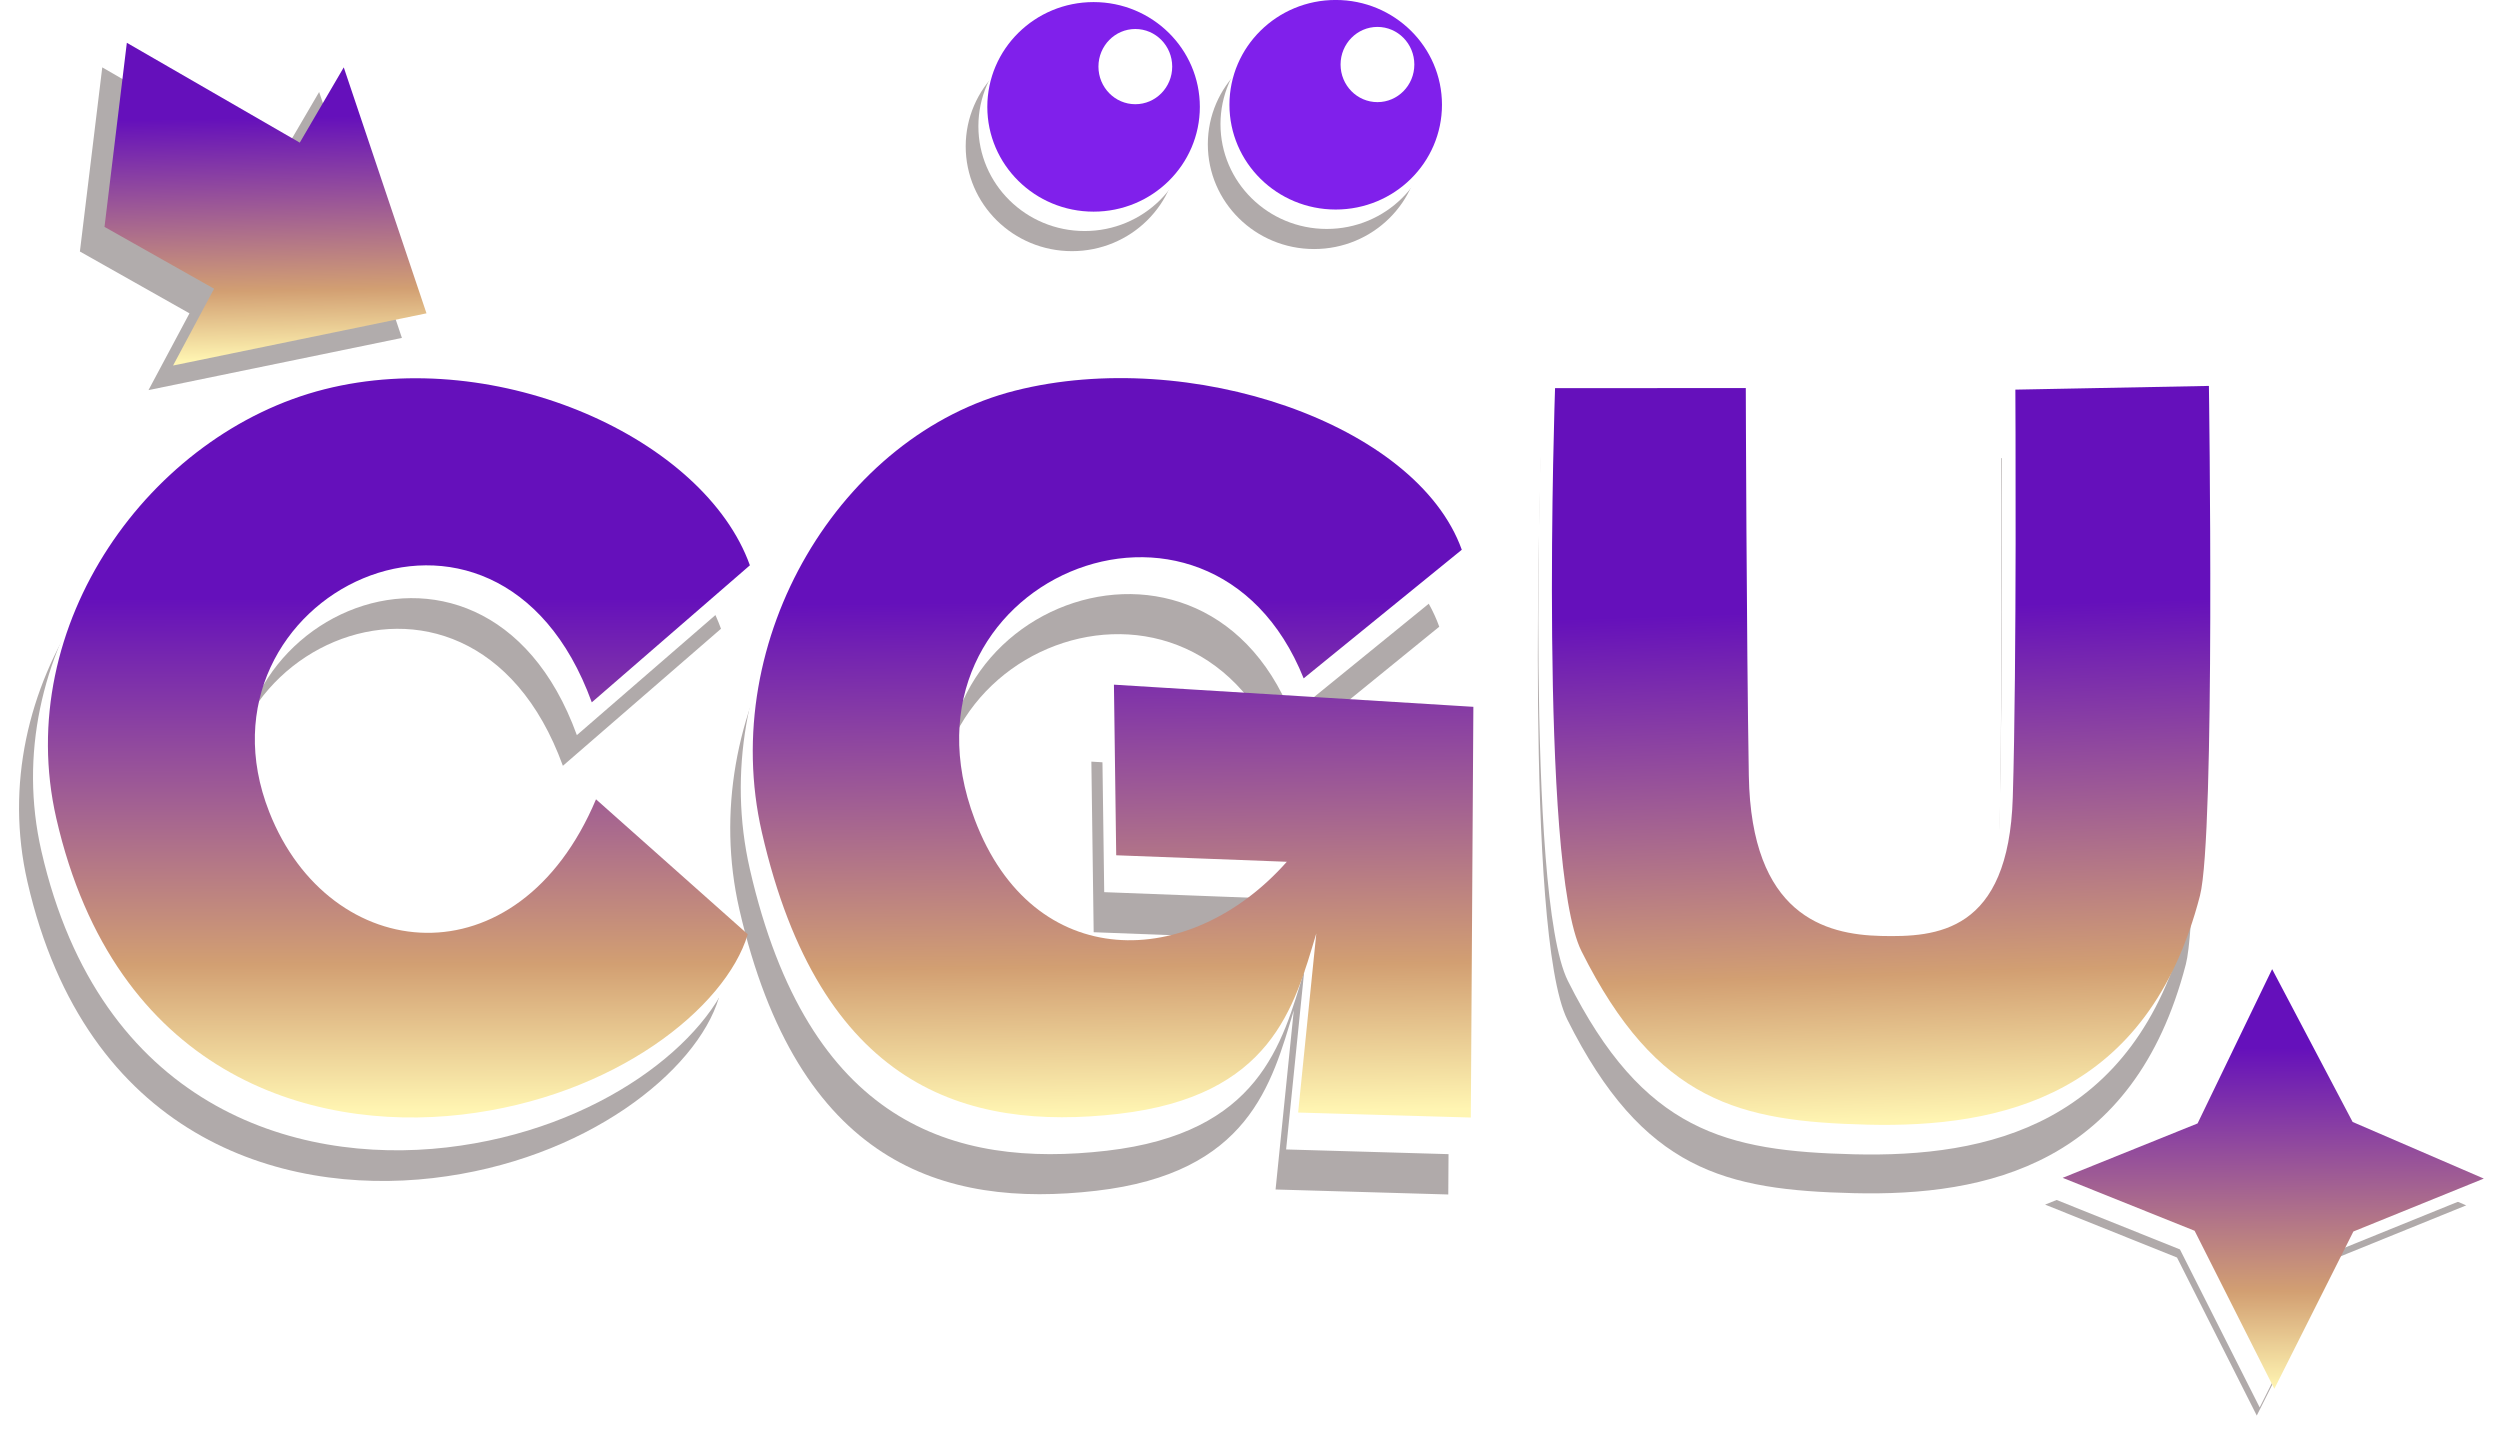 <svg width="299.47" height="173.62" enable-background="new" viewBox="0 0 79.235 45.937" xmlns="http://www.w3.org/2000/svg" xmlns:xlink="http://www.w3.org/1999/xlink"><defs><filter id="h" color-interpolation-filters="sRGB"><feFlood flood-opacity=".498" result="flood"/><feComposite in="flood" in2="SourceGraphic" operator="in" result="composite1"/><feGaussianBlur in="composite1" result="blur" stdDeviation="3"/><feOffset dx="-22.5" dy="14.4" result="offset"/><feComposite in="SourceGraphic" in2="offset" result="composite2"/></filter><filter id="b" x="-.049" y="-.049" width="1.099" height="1.098" color-interpolation-filters="sRGB"><feGaussianBlur stdDeviation=".209"/><feBlend in2="BackgroundImage" mode="overlay"/></filter><filter id="d" x="-.027" y="-.026" width="1.054" height="1.051" color-interpolation-filters="sRGB"><feGaussianBlur stdDeviation=".251"/></filter><filter id="f" x="-.058" y="-.059" width="1.117" height="1.118" color-interpolation-filters="sRGB"><feGaussianBlur stdDeviation=".164"/></filter><filter id="k" x="-.058" y="-.059" width="1.117" height="1.118" color-interpolation-filters="sRGB"><feGaussianBlur stdDeviation=".164"/></filter><filter id="c" x="-.094" y="-.092" width="1.188" height="1.183" color-interpolation-filters="sRGB"><feGaussianBlur stdDeviation=".894"/></filter><filter id="e" x="-.103" y="-.092" width="1.206" height="1.183" color-interpolation-filters="sRGB"><feGaussianBlur stdDeviation=".894"/></filter><filter id="g" x="-.08" y="-.081" width="1.161" height="1.161" color-interpolation-filters="sRGB"><feGaussianBlur stdDeviation=".446"/></filter><linearGradient id="a"><stop stop-color="#6510bb" offset="0"/><stop stop-color="#6510bb" offset=".3"/><stop stop-color="#d29f72" offset=".8"/><stop stop-color="#fff5b2" offset="1"/></linearGradient><linearGradient id="i" x1="11.499" x2="11.69" y1="1.927" y2="12.885" gradientTransform="translate(.07 -.094)" gradientUnits="userSpaceOnUse" xlink:href="#a"/><linearGradient id="j" x1="16.394" x2="16.413" y1="13.427" y2="36.613" gradientTransform="translate(.207 -.027)" gradientUnits="userSpaceOnUse" xlink:href="#a"/><linearGradient id="n" x1="74.91" x2="74.981" y1="29.948" y2="45.386" gradientTransform="translate(-.044 .02)" gradientUnits="userSpaceOnUse" xlink:href="#a"/><linearGradient id="l" x1="38.627" x2="38.88" y1="13.3" y2="36.486" gradientTransform="translate(.18 .167)" gradientUnits="userSpaceOnUse" xlink:href="#a"/><linearGradient id="m" x1="62.541" x2="63.276" y1="13.627" y2="36.813" gradientTransform="translate(-.154 .1)" gradientUnits="userSpaceOnUse" xlink:href="#a"/></defs><g transform="translate(-2.854 -1.39)"><path d="m6.095 3.525 5.48 3.166 1.394-2.386 2.623 7.795-8.032 1.654 1.299-2.433-3.473-1.96z" fill="#b1acac" filter="url(#b)"/><path d="M48.47 21.253c-1.437-4.01-8.638-6.437-14.15-5.045-5.513 1.391-9.442 7.855-8.034 13.998 1.85 8.075 6.463 9.484 11.307 8.925 4.845-.558 5.564-3.379 6.266-5.717l-.577 5.676 5.474.158.08-13.017-11.392-.702.073 5.407 5.406.206c-3.073 3.474-8.039 3.558-9.889-1.337-2.858-7.56 7.45-11.893 10.424-4.476z" fill="#b0aaaa" filter="url(#c)"/><path d="M25.705 21.318c-1.436-4.01-7.968-6.972-13.481-5.58s-9.91 7.455-8.501 13.598c1.85 8.075 8 9.951 12.844 9.393 4.845-.559 8.37-3.38 9.072-5.718l-4.811-4.276c-2.472 5.88-8.443 5.27-10.357.4-2.682-6.826 7.216-11.76 10.223-3.474z" fill="#b0aaaa" filter="url(#d)"/><path d="M51.694 15.864s-.527 15.118.837 17.846c2.394 4.786 5.011 5.397 9.067 5.496 4.215.103 8.887-.9 10.534-7.254.493-1.903.284-16.16.284-16.16l-6.134.118s.048 8.656-.082 12.927c-.13 4.29-2.424 4.43-4.18 4.389-1.775-.042-4.112-.664-4.186-5.083-.074-4.392-.096-12.282-.096-12.282z" fill="#b0aaaa" filter="url(#e)"/><ellipse cx="36.829" cy="6.029" rx="3.368" ry="3.321" fill="#b0aaaa" filter="url(#f)"/><path d="m74.309 32.955-2.363 4.89-4.275 1.724 4.181 1.677 2.528 5.009 2.504-4.985 4.134-1.677-4.158-1.796z" fill="#b0aaaa" filter="url(#g)"/><path d="m6.142 3.289 5.48 3.165 1.395-2.386 2.622 7.796-8.032 1.654 1.3-2.433-3.474-1.961z" fill="#fff" filter="url(#h)"/><path d="m6.874 2.746 5.481 3.165 1.394-2.386 2.622 7.796-8.032 1.654 1.3-2.434-3.473-1.96z" fill="url(#i)"/><path d="M26.149 20.346c-1.437-4.009-7.97-6.972-13.482-5.58-5.513 1.392-9.91 7.455-8.501 13.598 1.85 8.075 8 9.951 12.844 9.393 4.845-.559 8.37-3.38 9.072-5.718l-4.811-4.276c-2.472 5.88-8.443 5.271-10.357.4-2.682-6.825 7.217-11.76 10.223-3.474z" fill="#fff"/><path d="M26.621 19.307c-1.436-4.01-7.969-6.972-13.481-5.58-5.513 1.392-9.91 7.455-8.502 13.598 1.851 8.075 8 9.95 12.845 9.392 4.844-.558 8.37-3.379 9.071-5.717l-4.81-4.277c-2.473 5.88-8.444 5.272-10.357.401-2.683-6.826 7.216-11.76 10.223-3.474z" fill="url(#j)"/><ellipse cx="37.231" cy="5.391" rx="3.368" ry="3.321" fill="#fff"/><ellipse cx="37.514" cy="4.777" rx="3.368" ry="3.321" fill="#8020eb"/><ellipse cx="38.837" cy="3.501" rx="1.169" ry="1.192" fill="#fff"/><ellipse cx="44.503" cy="5.962" rx="3.368" ry="3.321" fill="#b0aaaa" filter="url(#k)"/><ellipse cx="44.904" cy="5.325" rx="3.368" ry="3.321" fill="#fff"/><ellipse cx="45.188" cy="4.71" rx="3.368" ry="3.321" fill="#8020eb"/><ellipse cx="46.511" cy="3.435" rx="1.169" ry="1.192" fill="#fff"/><path d="M48.803 19.983c-1.436-4.009-8.637-6.437-14.15-5.045-5.512 1.392-9.441 7.856-8.033 13.999 1.85 8.075 6.463 9.483 11.307 8.925 4.845-.559 5.564-3.38 6.266-5.718l-.577 5.677 5.474.158.08-13.018-11.392-.701.073 5.406 5.406.206c-3.073 3.475-8.038 3.559-9.889-1.336-2.858-7.561 7.45-11.894 10.424-4.477zm2.906-5.351s-.527 15.117.837 17.845c2.394 4.786 5.012 5.397 9.067 5.497 4.215.103 8.887-.9 10.534-7.255.493-1.903.284-16.159.284-16.159l-6.134.118s.049 8.655-.082 12.927c-.13 4.289-2.424 4.43-4.18 4.388-1.774-.042-4.112-.663-4.186-5.083-.074-4.391-.095-12.282-.095-12.282zM74.401 32.697l-2.362 4.89-4.276 1.725 4.182 1.677 2.527 5.008 2.504-4.985 4.134-1.677-4.157-1.795z" fill="#fff"/><path d="M49.184 18.814c-1.437-4.01-8.637-6.437-14.15-5.045C29.52 15.16 25.592 21.625 27 27.767c1.851 8.075 6.463 9.484 11.308 8.925 4.845-.558 5.564-3.379 6.265-5.717l-.576 5.676 5.473.158.081-13.017-11.392-.702.072 5.407 5.407.206c-3.074 3.474-8.04 3.558-9.89-1.337-2.857-7.56 7.45-11.893 10.424-4.476z" fill="url(#l)"/><path d="M52.14 13.692s-.526 15.118.838 17.846c2.394 4.786 5.011 5.397 9.067 5.497 4.215.103 8.887-.9 10.534-7.255.493-1.903.284-16.159.284-16.159l-6.134.118s.049 8.655-.082 12.926c-.13 4.29-2.424 4.43-4.18 4.389-1.774-.042-4.112-.663-4.186-5.083-.074-4.391-.096-12.282-.096-12.282z" fill="url(#m)"/><path d="m74.867 32.106-2.363 4.89-4.276 1.724 4.182 1.678 2.527 5.008 2.505-4.985 4.134-1.677-4.158-1.795z" fill="url(#n)"/></g></svg>